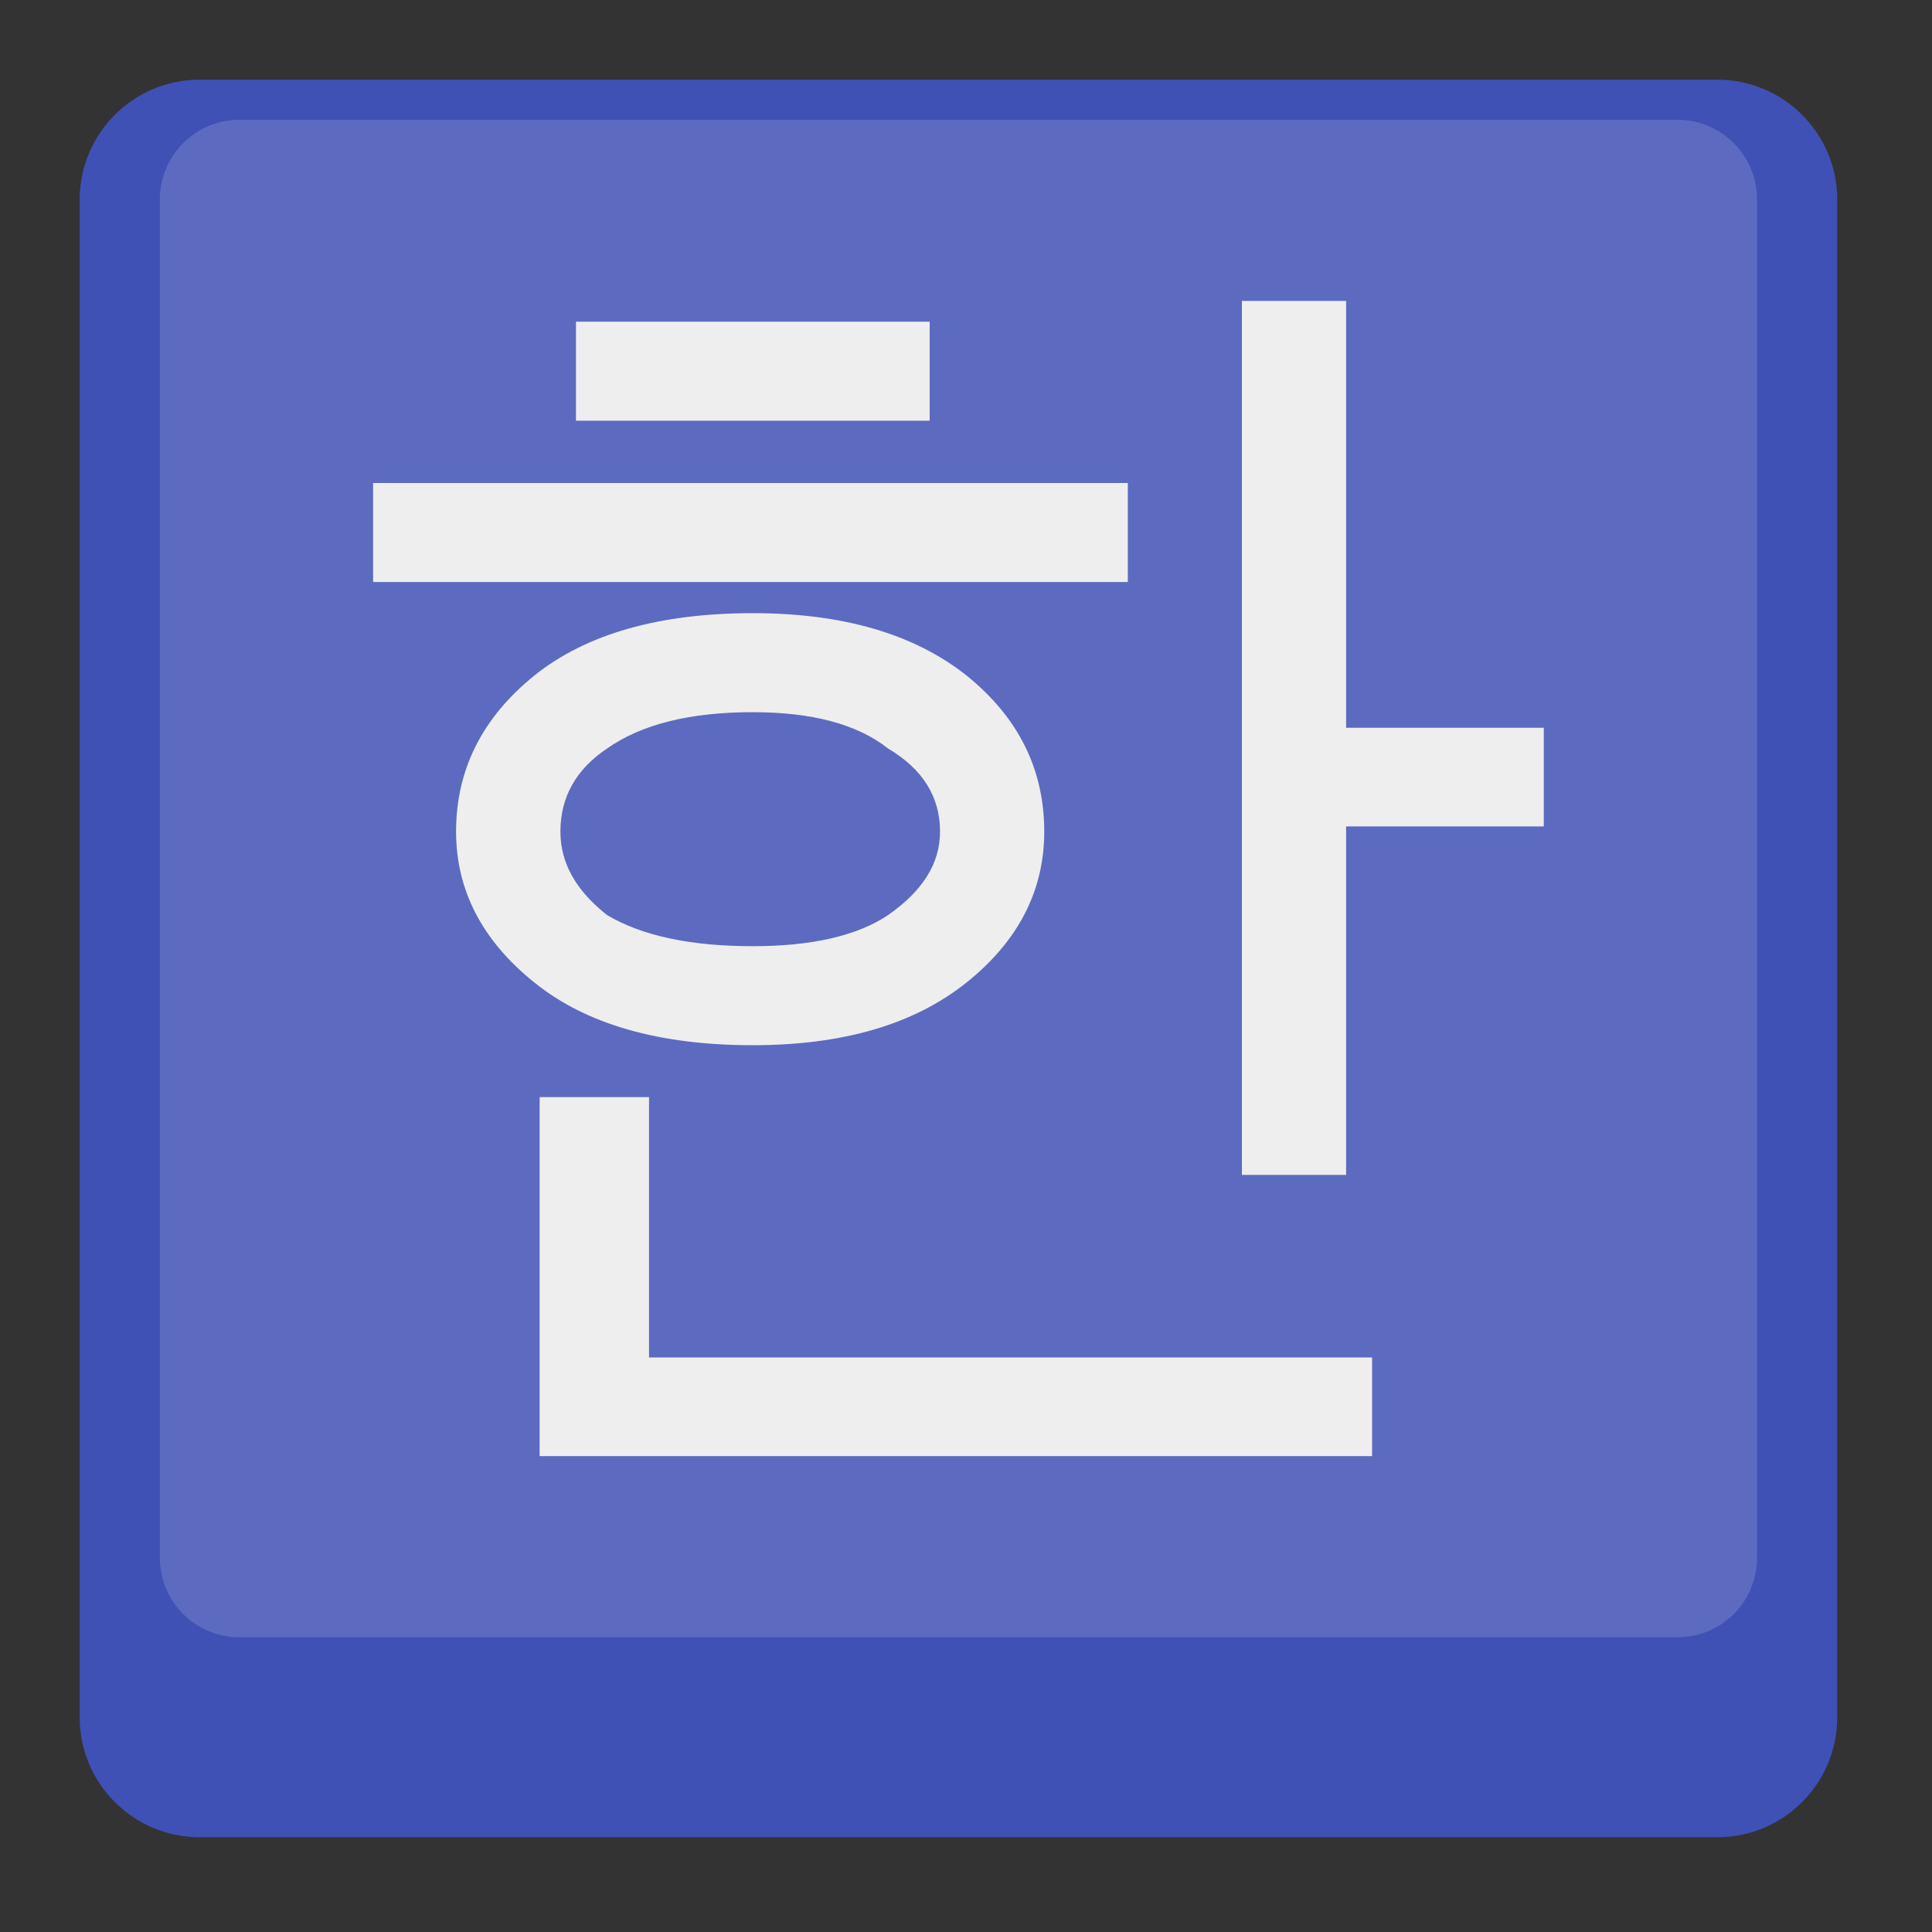 
<svg xmlns="http://www.w3.org/2000/svg" xmlns:xlink="http://www.w3.org/1999/xlink" width="16px" height="16px" viewBox="0 0 16 16" version="1.1">
<rect x="0" y="0" width="16" height="16" fill="#333333" stroke="none"/>
<g id="surface1">
<path style=" stroke:none;fill-rule:nonzero;fill:rgb(24.706%,31.765%,70.98%);fill-opacity:1;" d="M 1.652 0.66 L 14.223 0.66 C 14.77 0.66 15.215 1.105 15.215 1.652 L 15.215 14.223 C 15.215 14.77 14.77 15.215 14.223 15.215 L 1.652 15.215 C 1.105 15.215 0.66 14.77 0.66 14.223 L 0.66 1.652 C 0.66 1.105 1.105 0.66 1.652 0.66 Z M 1.652 0.66 "/>
<path style=" stroke:none;fill-rule:nonzero;fill:rgb(36.078%,41.961%,75.294%);fill-opacity:1;" d="M 1.984 0.992 L 13.891 0.992 C 14.258 0.992 14.551 1.289 14.551 1.652 L 14.551 12.898 C 14.551 13.266 14.258 13.559 13.891 13.559 L 1.984 13.559 C 1.617 13.559 1.324 13.266 1.324 12.898 L 1.324 1.652 C 1.324 1.289 1.617 0.992 1.984 0.992 Z M 1.984 0.992 "/>
<path style=" stroke:none;fill-rule:nonzero;fill:rgb(93.333%,93.333%,93.333%);fill-opacity:1;" d="M 7.699 2.664 L 7.699 3.484 L 4.77 3.484 L 4.77 2.664 Z M 9.34 4 L 9.34 4.82 L 3.09 4.82 L 3.09 4 Z M 6.234 8.656 C 5.461 8.656 4.855 8.484 4.426 8.137 C 3.996 7.793 3.777 7.375 3.777 6.887 C 3.777 6.371 3.996 5.941 4.426 5.594 C 4.855 5.25 5.461 5.078 6.234 5.078 C 6.98 5.078 7.57 5.25 8.004 5.594 C 8.434 5.941 8.648 6.371 8.648 6.887 C 8.648 7.375 8.434 7.793 8.004 8.137 C 7.57 8.484 6.98 8.656 6.234 8.656 Z M 6.234 5.898 C 5.719 5.898 5.316 5.996 5.027 6.199 C 4.77 6.371 4.641 6.602 4.641 6.887 C 4.641 7.148 4.77 7.375 5.027 7.578 C 5.316 7.75 5.719 7.836 6.234 7.836 C 6.723 7.836 7.098 7.75 7.355 7.578 C 7.645 7.375 7.785 7.148 7.785 6.887 C 7.785 6.602 7.645 6.371 7.355 6.199 C 7.098 5.996 6.723 5.898 6.234 5.898 Z M 4.469 9.086 L 5.375 9.086 L 5.375 11.242 L 11.363 11.242 L 11.363 12.059 L 4.469 12.059 Z M 10.285 2.492 L 11.148 2.492 L 11.148 6.027 L 12.785 6.027 L 12.785 6.844 L 11.148 6.844 L 11.148 9.73 L 10.285 9.73 Z M 10.285 2.492 "/>
</g>
</svg>
